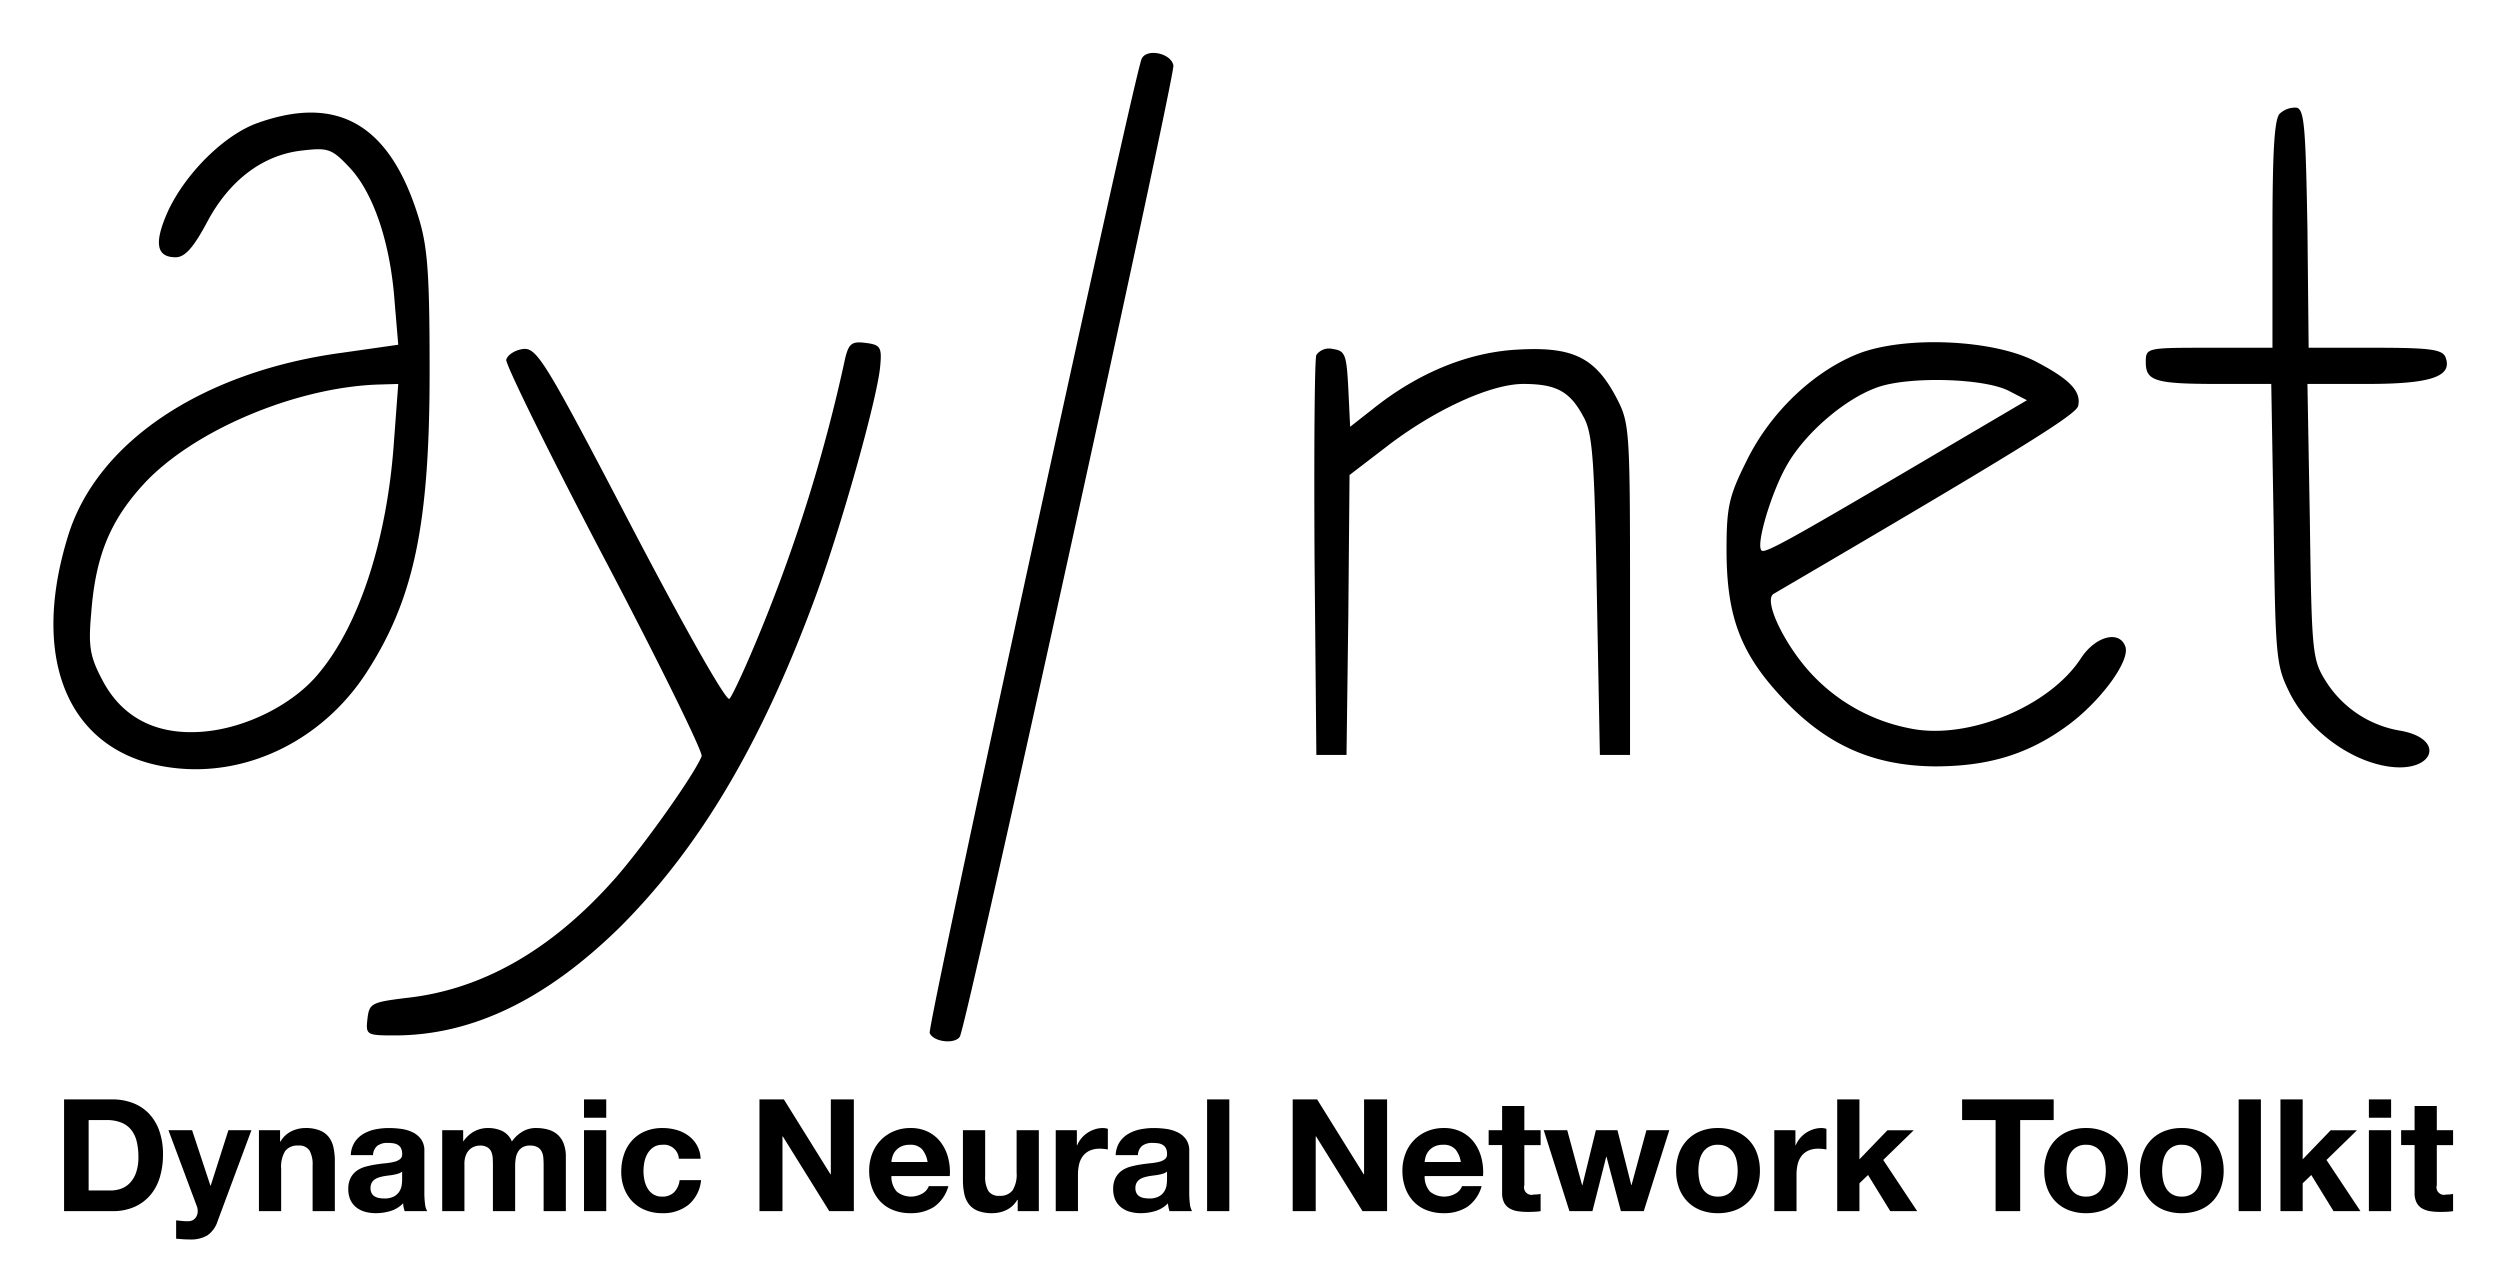 <svg xmlns="http://www.w3.org/2000/svg" viewBox="-0.76 -3.76 403.52 207.52"><title>Dynamic Neural Network Toolkit logo</title><path d="M183.474 5.83C181.82 10.6 148.91 161.807 149.3 162.975c.584 1.46 4.09 1.85 4.868.584 1.072-1.752 34.76-155.102 34.468-156.757-.39-2.045-4.48-2.824-5.16-.974zm183.728 8.762c-.876.877-1.169 6.329-1.169 19.473V52.37H355.81c-10.126 0-10.223 0-10.223 2.337 0 3.018 1.46 3.505 11.684 3.505h8.568l.39 22.686c.291 22.004.389 22.783 2.725 27.457 3.019 5.744 9.445 10.612 15.676 11.586 7.4 1.168 9.542-4.381 2.142-5.745a17.575 17.575 0 0 1-12.17-8.08c-2.142-3.409-2.24-4.674-2.532-25.802l-.39-22.102h9.64c10.223 0 13.825-1.169 12.657-4.284-.487-1.266-2.337-1.558-11.294-1.558h-10.808l-.194-19.181c-.293-16.357-.487-19.278-1.753-19.57a3.644 3.644 0 0 0-2.726.973zm-326.27 1.461c-5.355 1.85-11.586 7.984-14.507 14.118-2.337 5.16-2.045 7.594 1.168 7.594 1.46 0 2.824-1.46 5.063-5.647 3.603-6.816 9.055-10.905 15.384-11.587 4.187-.486 4.77-.292 7.692 2.824 3.797 4.09 6.523 12.073 7.205 21.615l.584 6.913-8.86 1.266c-22.784 3.018-39.92 14.507-44.496 29.793-6.329 20.642.681 35.539 17.526 37.291 11.878 1.266 23.757-4.77 30.67-15.384 7.691-11.878 10.223-23.854 10.223-48.585 0-15.578-.292-20.057-1.753-24.828-4.576-14.994-12.95-19.96-25.899-15.383zM62.84 67.364c-1.07 15.773-5.55 29.696-12.17 37.583-3.992 4.868-11.392 8.665-18.208 9.347-7.789.779-13.533-2.142-16.746-8.374-1.948-3.7-2.24-5.355-1.753-10.71.682-9.152 3.018-14.897 8.47-20.836C30.32 65.806 46.775 58.796 60.21 58.31l3.31-.097zm72.828-13.339a260.278 260.278 0 0 1-13.534 43.717c-2.336 5.744-4.673 10.807-5.16 11.294s-7.01-11.002-15.87-27.944C87.18 54.414 85.914 52.37 83.675 52.565c-1.363.194-2.531.973-2.726 1.752-.097.779 7.01 15.286 15.87 32.13s15.871 31.157 15.676 31.839c-1.168 3.018-10.126 15.578-14.604 20.446-10.029 11.1-21.129 17.331-33.202 18.597-5.452.682-5.842.876-6.134 3.31-.292 2.63-.195 2.727 4.382 2.727 12.56 0 24.536-5.842 36.414-17.526 12.56-12.56 22.394-28.917 30.962-51.798 4.381-11.49 10.613-33.688 11.002-38.751.292-3.019 0-3.408-2.336-3.7-2.24-.292-2.727.097-3.31 2.434zm163.476-.682c-7.303 2.921-14.215 9.542-18.013 17.331-2.823 5.648-3.213 7.4-3.213 14.313 0 10.71 2.24 16.65 8.86 23.757 7.108 7.692 14.703 11.1 24.731 11.197 8.666 0 15.19-1.947 21.615-6.718 5.258-3.895 10.029-10.418 9.152-12.658-.973-2.628-4.77-1.655-7.107 1.85-5.063 7.887-18.402 13.34-27.652 11.392a29.262 29.262 0 0 1-15.676-8.568c-4.381-4.576-8.08-12.073-6.328-13.144 40.406-23.66 48.974-29.015 49.169-30.378.487-2.337-1.363-4.284-7.01-7.205-6.913-3.505-21.031-4.09-28.528-1.169zm24.438 6.037l2.824 1.46-11.586 6.816c-26.873 15.87-30.768 18.013-31.255 17.428-.973-.876 1.656-9.639 4.187-13.923 2.921-5.063 9.25-10.515 14.41-12.365 4.966-1.85 17.428-1.558 21.42.584zM211.71 53.538c-.292.682-.39 15.481-.292 32.91l.292 31.643h4.868l.292-22.589.195-22.588 5.842-4.479c7.79-6.037 16.942-10.223 22.2-10.223s7.496 1.168 9.638 5.16c1.558 2.629 1.85 6.718 2.24 28.917l.487 25.802h4.868V91.316c0-25.997-.098-26.873-2.24-30.962-3.407-6.426-7.01-8.179-15.773-7.692-7.984.39-16.162 3.7-23.562 9.639l-3.602 2.824-.293-6.134c-.292-5.55-.486-6.134-2.531-6.426a2.5 2.5 0 0 0-2.629.973zM17.362 173.69a9.288 9.288 0 0 1 3.247.557 7.061 7.061 0 0 1 2.602 1.666 7.706 7.706 0 0 1 1.717 2.78 11.243 11.243 0 0 1 .62 3.915 12.514 12.514 0 0 1-.506 3.638 8.02 8.02 0 0 1-1.528 2.88 7.168 7.168 0 0 1-2.552 1.908 8.628 8.628 0 0 1-3.6.694h-7.78v-18.037zm-.278 14.703a5.094 5.094 0 0 0 1.668-.277 3.665 3.665 0 0 0 1.44-.923 4.634 4.634 0 0 0 1.01-1.679 7.404 7.404 0 0 0 .379-2.526 10.513 10.513 0 0 0-.265-2.464 4.912 4.912 0 0 0-.871-1.882 3.879 3.879 0 0 0-1.605-1.2 6.413 6.413 0 0 0-2.463-.417h-2.83v11.368zm15.663 7.227a5.205 5.205 0 0 1-2.88.68q-.556 0-1.099-.037-.543-.039-1.099-.088v-2.957l1.036.101a7.439 7.439 0 0 0 1.061.026 1.394 1.394 0 0 0 1.049-.556 1.79 1.79 0 0 0 .34-1.06 2.157 2.157 0 0 0-.151-.81l-4.573-12.251h3.815l2.956 8.943h.05l2.855-8.943h3.714l-5.457 14.677a4.424 4.424 0 0 1-1.617 2.274zm11.697-16.952v1.819h.076a4.121 4.121 0 0 1 1.768-1.656 5.117 5.117 0 0 1 2.223-.517 6.101 6.101 0 0 1 2.362.391 3.51 3.51 0 0 1 1.453 1.086 4.206 4.206 0 0 1 .745 1.693 10.556 10.556 0 0 1 .215 2.21v8.034h-3.587v-7.376a4.575 4.575 0 0 0-.506-2.413 1.956 1.956 0 0 0-1.793-.796 2.486 2.486 0 0 0-2.122.872 4.848 4.848 0 0 0-.657 2.867v6.846h-3.587v-13.06zm11.418 4.016a4.158 4.158 0 0 1 .632-2.096 4.296 4.296 0 0 1 1.414-1.34 6.175 6.175 0 0 1 1.933-.72 11.02 11.02 0 0 1 2.16-.214 14.712 14.712 0 0 1 1.996.139 6.12 6.12 0 0 1 1.844.543 3.63 3.63 0 0 1 1.364 1.124 3.14 3.14 0 0 1 .531 1.907v6.796a13.546 13.546 0 0 0 .101 1.693 3.053 3.053 0 0 0 .353 1.212h-3.637a5.035 5.035 0 0 1-.164-.619 5.274 5.274 0 0 1-.089-.644 4.677 4.677 0 0 1-2.02 1.239 8.148 8.148 0 0 1-2.376.352 6.417 6.417 0 0 1-1.743-.227 3.99 3.99 0 0 1-1.414-.707 3.294 3.294 0 0 1-.948-1.213 4.098 4.098 0 0 1-.34-1.743 3.81 3.81 0 0 1 .39-1.832 3.278 3.278 0 0 1 1.011-1.149 4.539 4.539 0 0 1 1.415-.644 15.219 15.219 0 0 1 1.604-.34q.809-.127 1.592-.203a9.56 9.56 0 0 0 1.389-.228 2.415 2.415 0 0 0 .96-.442.97.97 0 0 0 .328-.846 1.906 1.906 0 0 0-.189-.922 1.392 1.392 0 0 0-.505-.53 1.973 1.973 0 0 0-.733-.253 6.063 6.063 0 0 0-.896-.063 2.723 2.723 0 0 0-1.668.454 2.03 2.03 0 0 0-.707 1.516zm8.286 2.653a1.616 1.616 0 0 1-.568.316 5.892 5.892 0 0 1-.732.189q-.393.076-.821.127-.43.05-.86.126a6.484 6.484 0 0 0-.795.202 2.356 2.356 0 0 0-.682.34 1.63 1.63 0 0 0-.468.544 1.752 1.752 0 0 0-.177.834 1.688 1.688 0 0 0 .177.808 1.35 1.35 0 0 0 .48.518 2.017 2.017 0 0 0 .708.265 4.507 4.507 0 0 0 .833.076 3.17 3.17 0 0 0 1.642-.353 2.37 2.37 0 0 0 .86-.847 2.717 2.717 0 0 0 .34-.998 6.94 6.94 0 0 0 .063-.809zM74 178.668v1.768h.051a5.104 5.104 0 0 1 1.706-1.566 4.62 4.62 0 0 1 2.286-.556 5.255 5.255 0 0 1 2.26.48 3.178 3.178 0 0 1 1.555 1.693 5.547 5.547 0 0 1 1.579-1.516 4.196 4.196 0 0 1 2.362-.657 6.97 6.97 0 0 1 1.92.253 3.867 3.867 0 0 1 1.515.808 3.706 3.706 0 0 1 .986 1.453 5.888 5.888 0 0 1 .353 2.16v8.74h-3.587v-7.402q0-.657-.05-1.237a2.636 2.636 0 0 0-.278-1.011 1.69 1.69 0 0 0-.67-.683 2.431 2.431 0 0 0-1.2-.252 2.288 2.288 0 0 0-1.225.29 2.093 2.093 0 0 0-.733.759 3.028 3.028 0 0 0-.353 1.061 8.06 8.06 0 0 0-.089 1.2v7.275h-3.587v-7.326q0-.58-.026-1.149a3.229 3.229 0 0 0-.214-1.05 1.616 1.616 0 0 0-.632-.769 2.378 2.378 0 0 0-1.3-.291 2.712 2.712 0 0 0-.67.114 2.223 2.223 0 0 0-.809.43 2.5 2.5 0 0 0-.67.91 3.69 3.69 0 0 0-.277 1.553v7.578h-3.587v-13.06zm19.504-2.022v-2.955h3.587v2.955zm3.587 2.022v13.06h-3.587v-13.06zm9.069 2.349a2.522 2.522 0 0 0-1.44.391 3.111 3.111 0 0 0-.947 1.01 4.363 4.363 0 0 0-.518 1.365 7.407 7.407 0 0 0-.152 1.478 7.091 7.091 0 0 0 .152 1.44 4.462 4.462 0 0 0 .493 1.327 2.823 2.823 0 0 0 .922.972 2.534 2.534 0 0 0 1.415.38 2.631 2.631 0 0 0 1.983-.721 3.408 3.408 0 0 0 .871-1.933h3.461a5.92 5.92 0 0 1-2.02 3.967 6.522 6.522 0 0 1-4.27 1.363 7.136 7.136 0 0 1-2.69-.492 5.954 5.954 0 0 1-2.085-1.376 6.266 6.266 0 0 1-1.339-2.11 7.319 7.319 0 0 1-.48-2.69 8.703 8.703 0 0 1 .442-2.818 6.335 6.335 0 0 1 1.301-2.248 5.95 5.95 0 0 1 2.097-1.478 7.123 7.123 0 0 1 2.83-.53 8.193 8.193 0 0 1 2.235.303 5.98 5.98 0 0 1 1.92.922 4.768 4.768 0 0 1 1.983 3.726h-3.511a2.406 2.406 0 0 0-2.653-2.248zm19.604-7.327l7.528 12.101h.05v-12.1h3.714v18.037h-3.966l-7.503-12.076h-.05v12.076h-3.714v-18.037zm18.24 14.905a3.677 3.677 0 0 0 4.193.241 2.256 2.256 0 0 0 .96-1.15h3.158a5.996 5.996 0 0 1-2.324 3.36 6.841 6.841 0 0 1-3.79 1.01 7.448 7.448 0 0 1-2.778-.492 5.766 5.766 0 0 1-2.097-1.402 6.295 6.295 0 0 1-1.326-2.173 7.943 7.943 0 0 1-.468-2.778 7.618 7.618 0 0 1 .48-2.729 6.314 6.314 0 0 1 3.474-3.638 6.76 6.76 0 0 1 2.716-.53 6.204 6.204 0 0 1 2.905.644 5.798 5.798 0 0 1 2.033 1.73 7.115 7.115 0 0 1 1.15 2.476 9.224 9.224 0 0 1 .252 2.906h-9.423a3.624 3.624 0 0 0 .885 2.525zm4.055-6.87a2.52 2.52 0 0 0-1.958-.708 3.127 3.127 0 0 0-1.428.29 2.722 2.722 0 0 0-.909.72 2.63 2.63 0 0 0-.48.91 4.088 4.088 0 0 0-.164.859h5.835a4.146 4.146 0 0 0-.896-2.072zm15.448 10.003v-1.819h-.076a4.037 4.037 0 0 1-1.769 1.643 5.231 5.231 0 0 1-2.223.504 6.273 6.273 0 0 1-2.362-.378 3.402 3.402 0 0 1-1.452-1.074 4.196 4.196 0 0 1-.746-1.693 10.523 10.523 0 0 1-.214-2.21v-8.033h3.587v7.376a4.575 4.575 0 0 0 .505 2.413 1.956 1.956 0 0 0 1.794.795 2.486 2.486 0 0 0 2.122-.87 4.846 4.846 0 0 0 .657-2.868v-6.846h3.587v13.06zm9.548-13.06v2.424h.05a4.402 4.402 0 0 1 .683-1.123 4.496 4.496 0 0 1 .985-.885 4.813 4.813 0 0 1 1.188-.568 4.279 4.279 0 0 1 1.313-.202 2.796 2.796 0 0 1 .783.126v3.335q-.252-.05-.606-.088a6.285 6.285 0 0 0-.682-.039 3.821 3.821 0 0 0-1.667.329 2.893 2.893 0 0 0-1.1.897 3.593 3.593 0 0 0-.593 1.326 7.216 7.216 0 0 0-.177 1.642v5.886h-3.587v-13.06zm6.265 4.016a4.158 4.158 0 0 1 .632-2.096 4.296 4.296 0 0 1 1.415-1.34 6.175 6.175 0 0 1 1.933-.72 11.02 11.02 0 0 1 2.16-.214 14.712 14.712 0 0 1 1.995.139 6.12 6.12 0 0 1 1.844.543 3.63 3.63 0 0 1 1.365 1.124 3.14 3.14 0 0 1 .53 1.907v6.796a13.546 13.546 0 0 0 .101 1.693 3.053 3.053 0 0 0 .353 1.212h-3.637a5.039 5.039 0 0 1-.164-.619 5.274 5.274 0 0 1-.089-.644 4.677 4.677 0 0 1-2.02 1.239 8.148 8.148 0 0 1-2.376.352 6.417 6.417 0 0 1-1.743-.227 3.99 3.99 0 0 1-1.414-.707 3.294 3.294 0 0 1-.948-1.213 4.098 4.098 0 0 1-.34-1.743 3.811 3.811 0 0 1 .39-1.832 3.278 3.278 0 0 1 1.011-1.149 4.539 4.539 0 0 1 1.415-.644 15.22 15.22 0 0 1 1.604-.34q.809-.127 1.592-.203a9.56 9.56 0 0 0 1.389-.228 2.416 2.416 0 0 0 .96-.442.97.97 0 0 0 .329-.846 1.906 1.906 0 0 0-.19-.922 1.392 1.392 0 0 0-.505-.53 1.973 1.973 0 0 0-.733-.253 6.063 6.063 0 0 0-.896-.063 2.723 2.723 0 0 0-1.668.454 2.03 2.03 0 0 0-.707 1.516zm8.287 2.653a1.616 1.616 0 0 1-.569.316 5.892 5.892 0 0 1-.732.189q-.393.076-.821.127-.43.05-.86.126a6.484 6.484 0 0 0-.795.202 2.356 2.356 0 0 0-.682.34 1.63 1.63 0 0 0-.468.544 1.752 1.752 0 0 0-.176.834 1.688 1.688 0 0 0 .176.808 1.35 1.35 0 0 0 .48.518 2.017 2.017 0 0 0 .708.265 4.507 4.507 0 0 0 .834.076 3.17 3.17 0 0 0 1.641-.353 2.369 2.369 0 0 0 .86-.847 2.717 2.717 0 0 0 .34-.998 6.938 6.938 0 0 0 .064-.809zm10.054-11.647v18.038h-3.587v-18.037zm14.172 0l7.528 12.101h.051v-12.1h3.713v18.037h-3.966l-7.503-12.076h-.05v12.076h-3.714v-18.037zm18.241 14.905a3.676 3.676 0 0 0 4.193.241 2.256 2.256 0 0 0 .96-1.15h3.158a5.997 5.997 0 0 1-2.325 3.36 6.84 6.84 0 0 1-3.789 1.01 7.45 7.45 0 0 1-2.779-.492 5.761 5.761 0 0 1-2.096-1.402 6.295 6.295 0 0 1-1.327-2.173 7.932 7.932 0 0 1-.468-2.778 7.618 7.618 0 0 1 .481-2.729 6.314 6.314 0 0 1 3.474-3.638 6.762 6.762 0 0 1 2.715-.53 6.203 6.203 0 0 1 2.905.644 5.8 5.8 0 0 1 2.035 1.73 7.124 7.124 0 0 1 1.149 2.476 9.254 9.254 0 0 1 .253 2.906h-9.424a3.62 3.62 0 0 0 .885 2.525zm4.054-6.87a2.521 2.521 0 0 0-1.958-.708 3.13 3.13 0 0 0-1.427.29 2.734 2.734 0 0 0-.91.72 2.636 2.636 0 0 0-.48.91 4.088 4.088 0 0 0-.164.859h5.836a4.15 4.15 0 0 0-.897-2.072zm13.78-3.057v2.4h-2.627v6.466a1.215 1.215 0 0 0 1.516 1.516q.303 0 .581-.025a4.768 4.768 0 0 0 .53-.076v2.78a8.538 8.538 0 0 1-1.01.1q-.556.026-1.086.025a10.54 10.54 0 0 1-1.58-.113 3.74 3.74 0 0 1-1.313-.442 2.345 2.345 0 0 1-.897-.935 3.336 3.336 0 0 1-.328-1.591v-7.706h-2.173v-2.4h2.173v-3.915h3.587v3.916zm12.96 13.06l-2.324-8.766h-.05l-2.224 8.766h-3.713l-4.143-13.06h3.79l2.399 8.866h.05l2.173-8.866h3.486l2.223 8.841h.05l2.4-8.841h3.69l-4.119 13.06zm9.397-9.36a5.971 5.971 0 0 1 3.487-3.562 7.45 7.45 0 0 1 2.78-.492 7.547 7.547 0 0 1 2.79.492 5.946 5.946 0 0 1 3.5 3.562 8.044 8.044 0 0 1 .48 2.843 7.928 7.928 0 0 1-.48 2.829 6.124 6.124 0 0 1-1.365 2.16 5.937 5.937 0 0 1-2.135 1.377 7.735 7.735 0 0 1-2.79.48 7.635 7.635 0 0 1-2.78-.48 5.962 5.962 0 0 1-2.122-1.378 6.124 6.124 0 0 1-1.365-2.16 7.906 7.906 0 0 1-.48-2.828 8.022 8.022 0 0 1 .48-2.843zm3.26 4.37a4.085 4.085 0 0 0 .517 1.34 2.759 2.759 0 0 0 .973.947 2.97 2.97 0 0 0 1.516.354 3.036 3.036 0 0 0 1.528-.354 2.732 2.732 0 0 0 .986-.947 4.086 4.086 0 0 0 .518-1.34 7.712 7.712 0 0 0 .15-1.527 7.92 7.92 0 0 0-.15-1.542 3.94 3.94 0 0 0-.518-1.338 2.87 2.87 0 0 0-.986-.948 2.956 2.956 0 0 0-1.528-.366 2.761 2.761 0 0 0-2.489 1.314 3.939 3.939 0 0 0-.517 1.338 7.844 7.844 0 0 0-.151 1.542 7.64 7.64 0 0 0 .151 1.528zm15.511-8.07v2.424h.05a4.415 4.415 0 0 1 .682-1.123 4.499 4.499 0 0 1 .986-.885 4.826 4.826 0 0 1 1.187-.568 4.284 4.284 0 0 1 1.314-.202 2.805 2.805 0 0 1 .784.126v3.335q-.255-.05-.607-.088a6.308 6.308 0 0 0-.682-.039 3.822 3.822 0 0 0-1.668.329 2.895 2.895 0 0 0-1.099.897 3.609 3.609 0 0 0-.593 1.326 7.216 7.216 0 0 0-.177 1.642v5.886h-3.587v-13.06zm10.332-4.978v9.676l4.522-4.698h4.245l-4.927 4.8 5.482 8.26h-4.345l-3.588-5.835-1.39 1.338v4.497h-3.587v-18.037zm16.572 3.335v-3.334h14.78v3.334h-5.407v14.703h-3.966v-14.703zm13.743 5.343a5.971 5.971 0 0 1 3.487-3.562 7.45 7.45 0 0 1 2.779-.492 7.547 7.547 0 0 1 2.791.492 5.946 5.946 0 0 1 3.5 3.562 8.044 8.044 0 0 1 .48 2.843 7.927 7.927 0 0 1-.48 2.829 6.124 6.124 0 0 1-1.365 2.16 5.937 5.937 0 0 1-2.135 1.377 7.735 7.735 0 0 1-2.791.48 7.635 7.635 0 0 1-2.78-.48 5.962 5.962 0 0 1-2.121-1.378 6.124 6.124 0 0 1-1.365-2.16 7.906 7.906 0 0 1-.48-2.828 8.022 8.022 0 0 1 .48-2.843zm3.26 4.37a4.085 4.085 0 0 0 .517 1.34 2.759 2.759 0 0 0 .973.947 2.97 2.97 0 0 0 1.516.354 3.036 3.036 0 0 0 1.528-.354 2.732 2.732 0 0 0 .986-.947 4.086 4.086 0 0 0 .518-1.34 7.712 7.712 0 0 0 .15-1.527 7.92 7.92 0 0 0-.15-1.542 3.94 3.94 0 0 0-.518-1.338 2.869 2.869 0 0 0-.986-.948 2.956 2.956 0 0 0-1.528-.366 2.761 2.761 0 0 0-2.489 1.314 3.939 3.939 0 0 0-.517 1.338 7.844 7.844 0 0 0-.152 1.542 7.64 7.64 0 0 0 .152 1.528zm12.176-4.37a5.971 5.971 0 0 1 3.486-3.562 7.45 7.45 0 0 1 2.78-.492 7.547 7.547 0 0 1 2.79.492 5.946 5.946 0 0 1 3.5 3.562 8.044 8.044 0 0 1 .48 2.843 7.928 7.928 0 0 1-.48 2.829 6.124 6.124 0 0 1-1.364 2.16 5.937 5.937 0 0 1-2.135 1.377 7.735 7.735 0 0 1-2.791.48 7.635 7.635 0 0 1-2.78-.48 5.962 5.962 0 0 1-2.122-1.378 6.124 6.124 0 0 1-1.364-2.16 7.906 7.906 0 0 1-.48-2.828 8.022 8.022 0 0 1 .48-2.843zm3.26 4.37a4.085 4.085 0 0 0 .517 1.34 2.759 2.759 0 0 0 .973.947 2.97 2.97 0 0 0 1.516.354 3.036 3.036 0 0 0 1.527-.354 2.732 2.732 0 0 0 .986-.947 4.086 4.086 0 0 0 .518-1.34 7.712 7.712 0 0 0 .151-1.527 7.92 7.92 0 0 0-.15-1.542 3.94 3.94 0 0 0-.519-1.338 2.87 2.87 0 0 0-.986-.948 2.956 2.956 0 0 0-1.527-.366 2.761 2.761 0 0 0-2.49 1.314 3.939 3.939 0 0 0-.516 1.338 7.844 7.844 0 0 0-.152 1.542 7.64 7.64 0 0 0 .151 1.528zm15.788-13.048v18.038h-3.588v-18.037zm6.745 0v9.676l4.522-4.698h4.245l-4.927 4.8 5.482 8.26h-4.345l-3.588-5.835-1.389 1.338v4.497h-3.588v-18.037zm10.686 2.956v-2.955h3.587v2.955zm3.587 2.022v13.06h-3.587v-13.06zm10.003 0v2.4h-2.627v6.466a1.215 1.215 0 0 0 1.516 1.516q.303 0 .581-.025a4.769 4.769 0 0 0 .53-.076v2.78a8.538 8.538 0 0 1-1.01.1q-.556.026-1.086.025a10.54 10.54 0 0 1-1.58-.113 3.74 3.74 0 0 1-1.313-.442 2.345 2.345 0 0 1-.897-.935 3.336 3.336 0 0 1-.328-1.591v-7.706h-2.173v-2.4h2.173v-3.915h3.587v3.916z"/></svg>